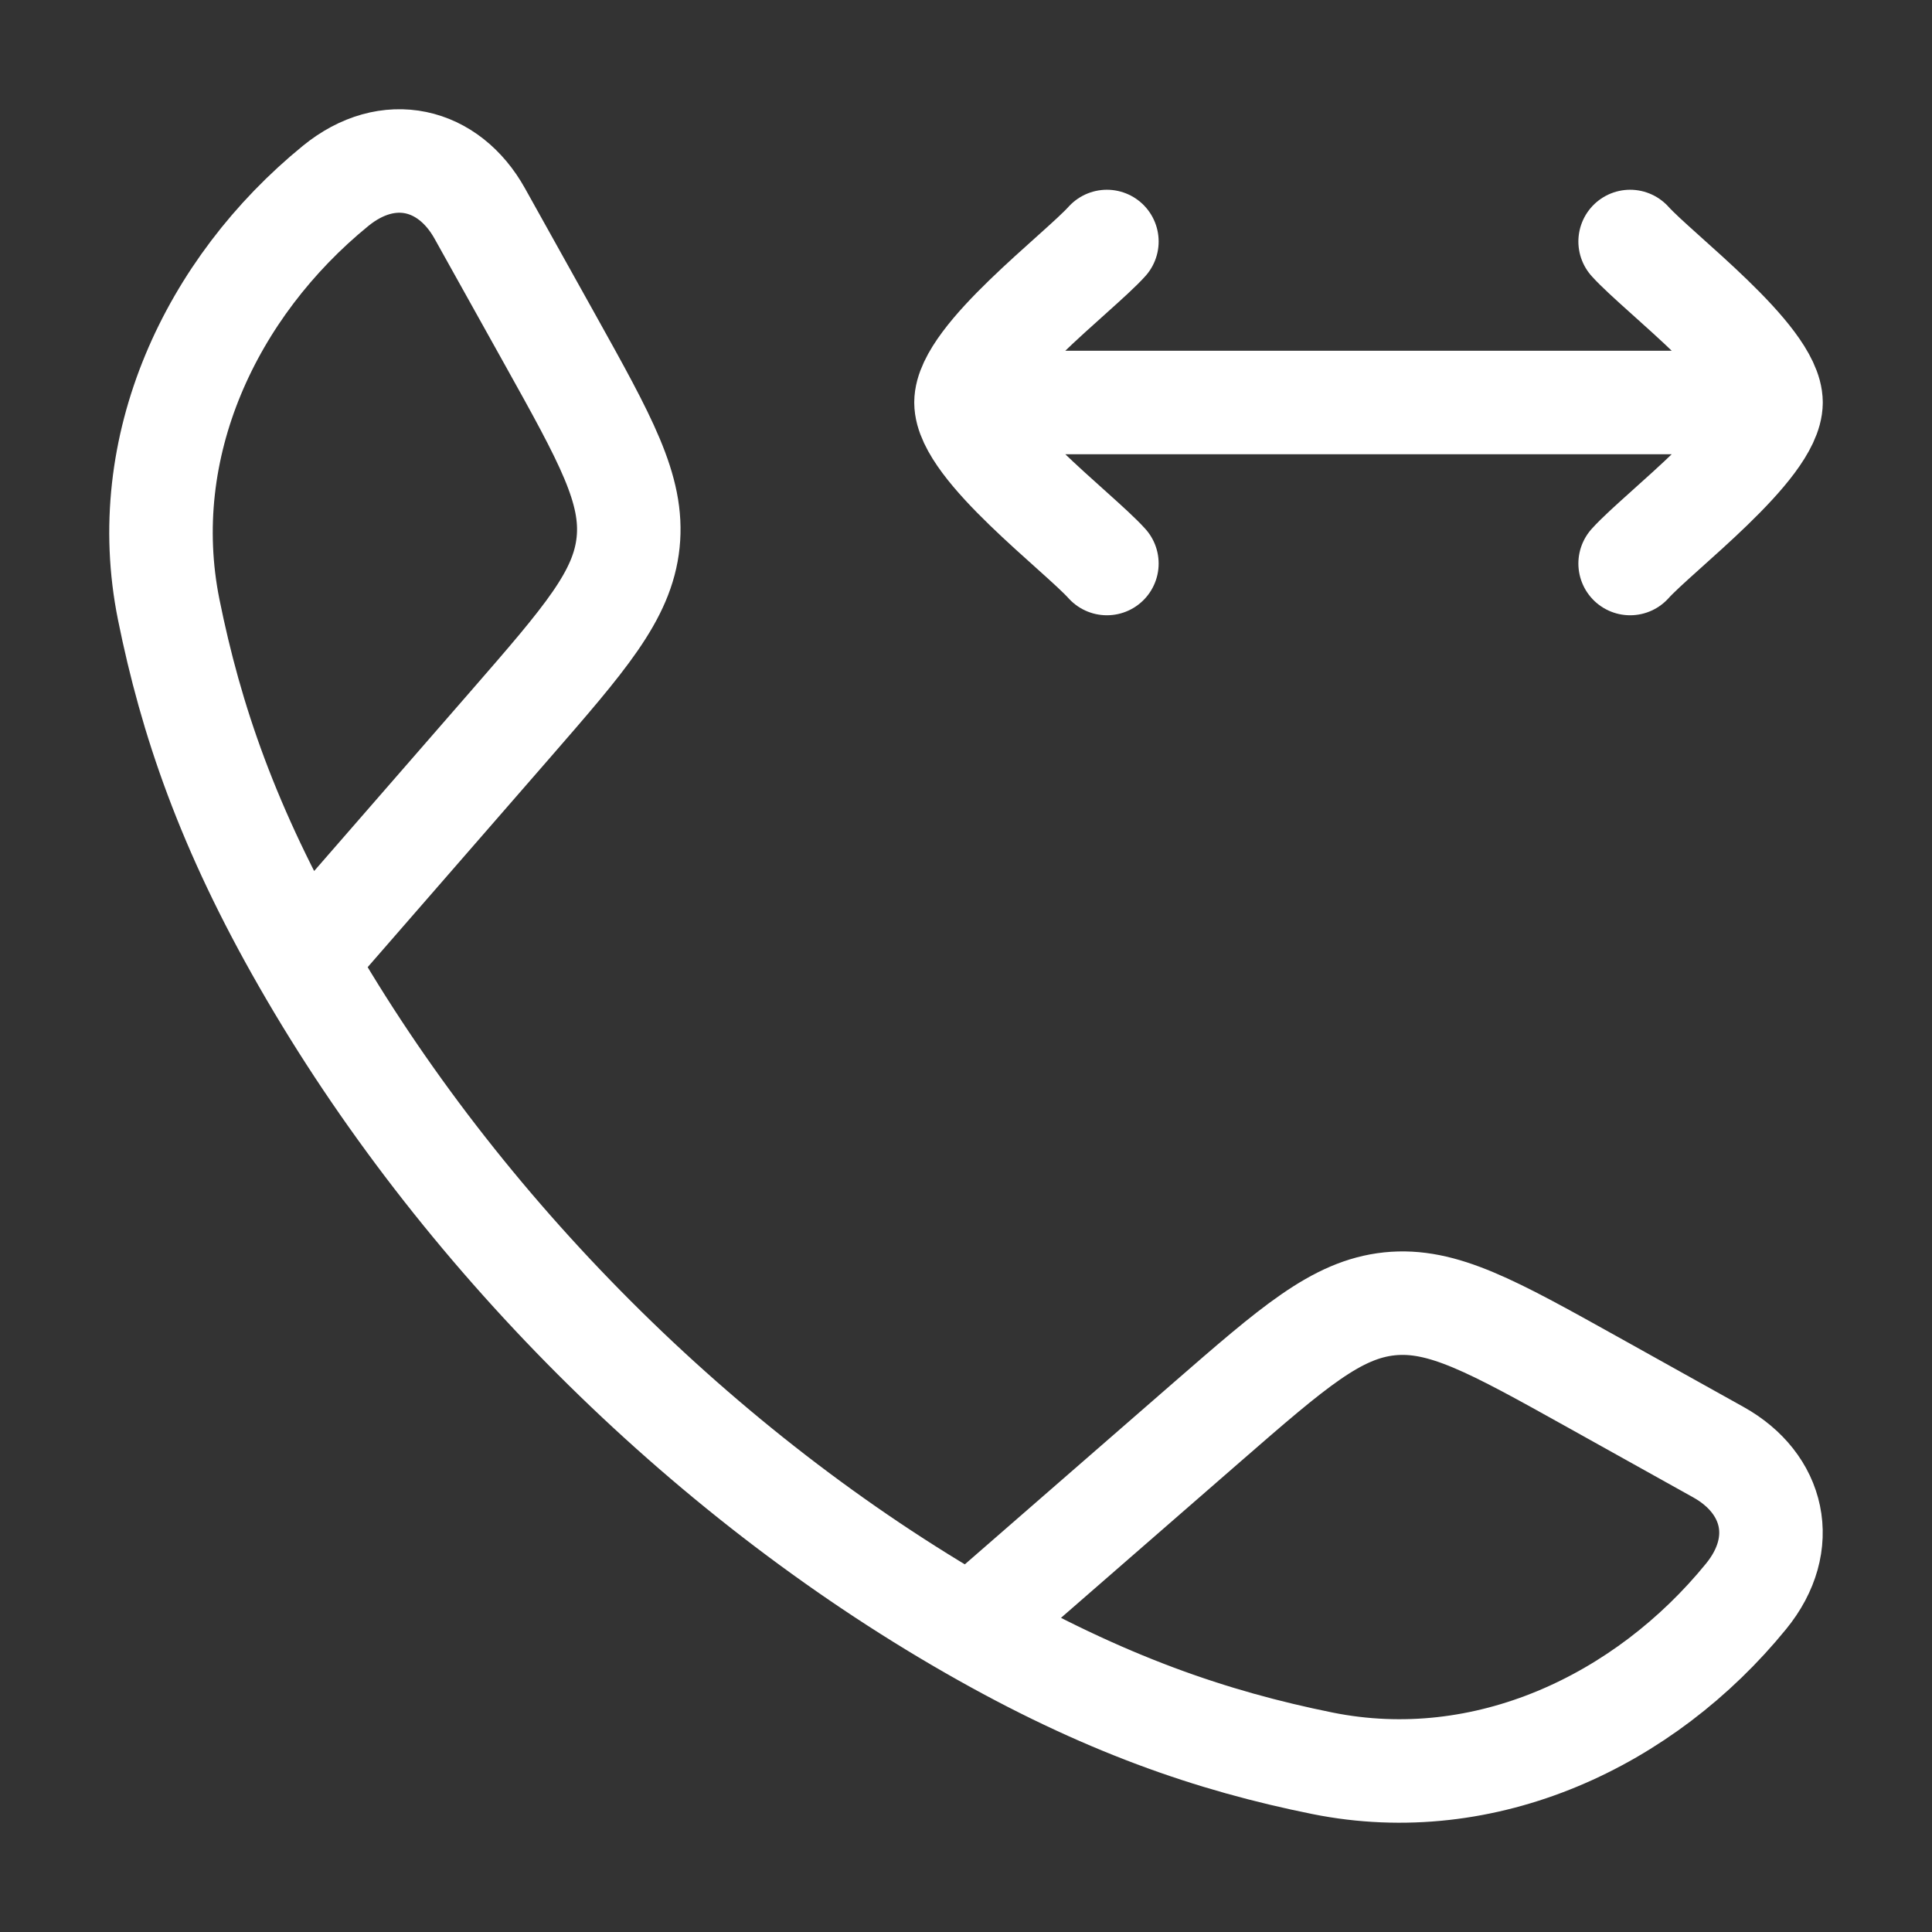 <svg width="28" height="28" viewBox="0 0 28 28" fill="none" xmlns="http://www.w3.org/2000/svg">
<rect x="0" y="0" width="28" height="28" fill="#333333" stroke="none"/>
<path d="M4.408 13.932C3.302 12.005 2.767 10.43 2.445 8.834C1.969 6.473 3.059 4.166 4.864 2.694C5.627 2.072 6.502 2.285 6.953 3.094L7.972 4.922C8.779 6.371 9.183 7.094 9.103 7.862C9.023 8.631 8.478 9.256 7.39 10.507L4.408 13.932ZM4.408 13.932C6.646 17.836 10.159 21.352 14.068 23.592M14.068 23.592C15.996 24.698 17.57 25.233 19.166 25.555C21.527 26.03 23.834 24.941 25.305 23.136C25.928 22.373 25.714 21.498 24.906 21.047L23.078 20.028C21.629 19.221 20.905 18.817 20.138 18.896C19.369 18.977 18.744 19.522 17.493 20.61L14.068 23.592ZM25.667 5.833H14M25.667 5.833C25.667 5.18 24.038 3.958 23.625 3.5M25.667 5.833C25.667 6.487 24.038 7.708 23.625 8.167M14 5.833C14 5.18 15.629 3.958 16.042 3.5M14 5.833C14 6.487 15.629 7.708 16.042 8.167" stroke="white" stroke-width="1.5" stroke-linecap="round" stroke-linejoin="round"/>
</svg>
